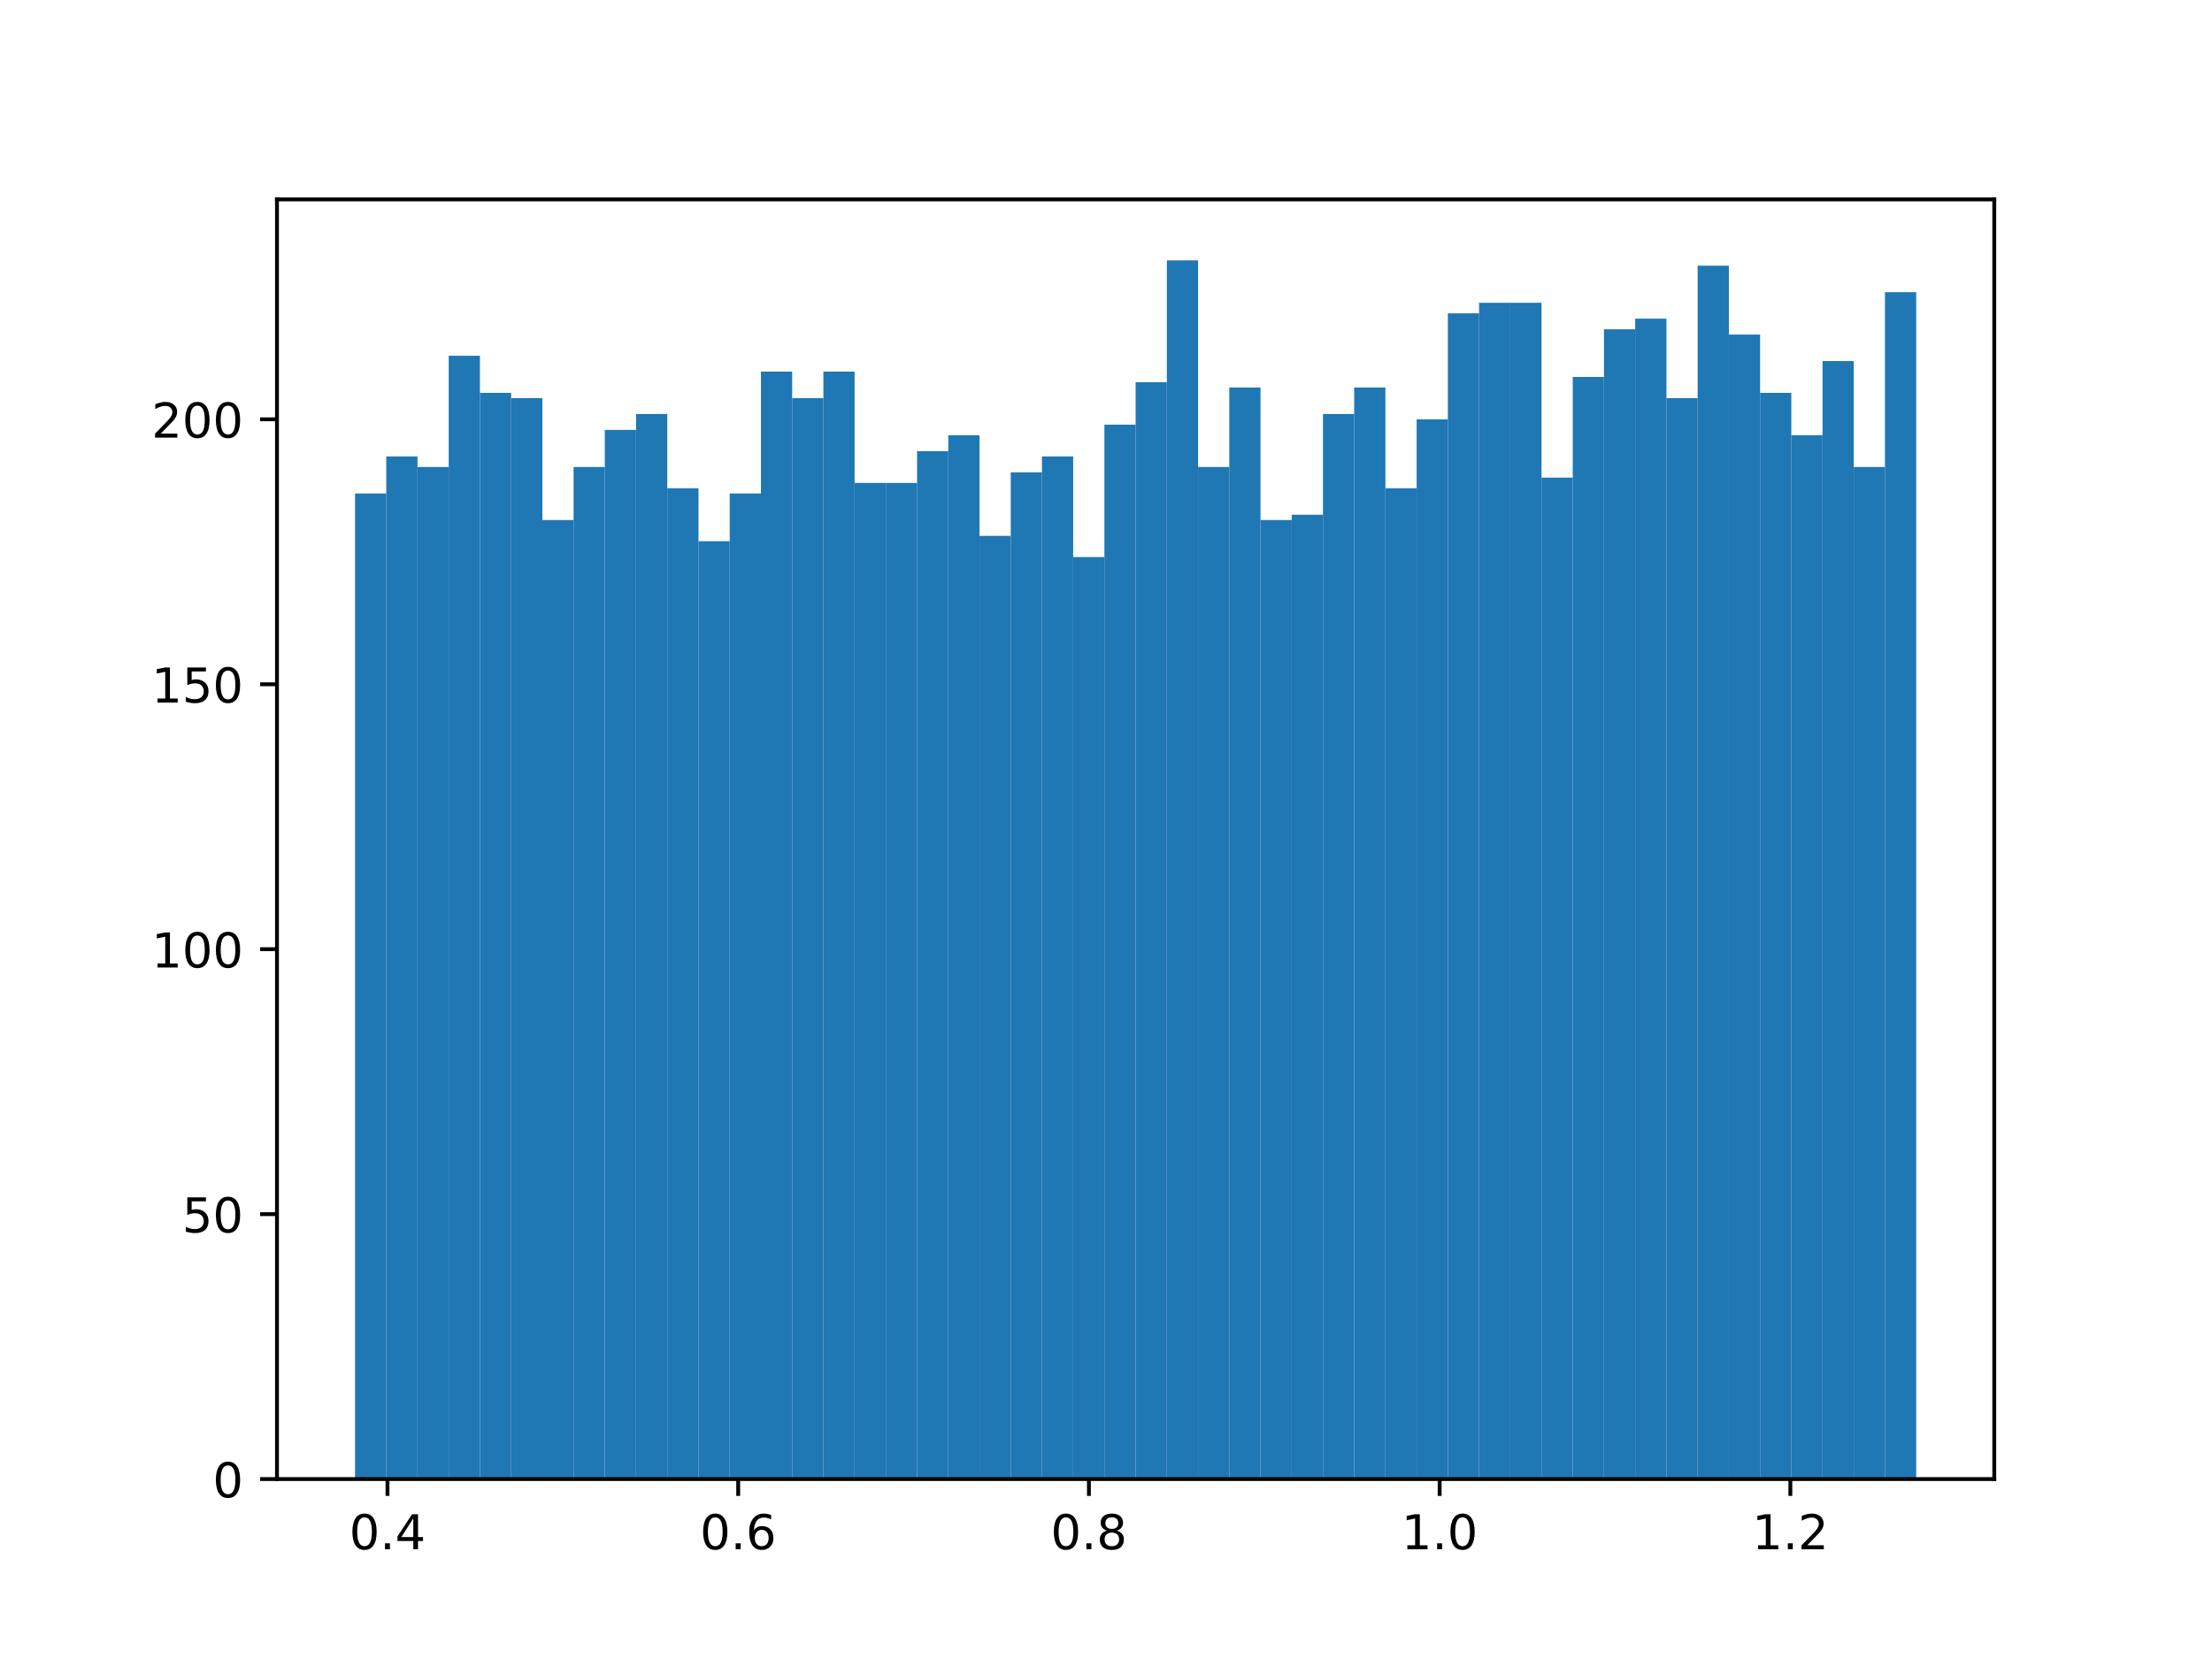 <?xml version="1.0" encoding="utf-8" standalone="no"?>
<!DOCTYPE svg PUBLIC "-//W3C//DTD SVG 1.1//EN"
  "http://www.w3.org/Graphics/SVG/1.1/DTD/svg11.dtd">
<!-- Created with matplotlib (http://matplotlib.org/) -->
<svg height="345pt" version="1.1" viewBox="0 0 460 345" width="460pt" xmlns="http://www.w3.org/2000/svg" xmlns:xlink="http://www.w3.org/1999/xlink">
 <defs>
  <style type="text/css">
*{stroke-linecap:butt;stroke-linejoin:round;}
  </style>
 </defs>
 <g id="figure_1">
  <g id="patch_1">
   <path d="M 0 345.6 
L 460.8 345.6 
L 460.8 0 
L 0 0 
z
" style="fill:#ffffff;"/>
  </g>
  <g id="axes_1">
   <g id="patch_2">
    <path d="M 57.6 307.584 
L 414.72 307.584 
L 414.72 41.472 
L 57.6 41.472 
z
" style="fill:#ffffff;"/>
   </g>
   <g id="patch_3">
    <path clip-path="url(#p8076270abb)" d="M 73.833 307.584 
L 80.326 307.584 
L 80.326 102.628 
L 73.833 102.628 
z
" style="fill:#1f77b4;"/>
   </g>
   <g id="patch_4">
    <path clip-path="url(#p8076270abb)" d="M 80.326 307.584 
L 86.819 307.584 
L 86.819 94.915 
L 80.326 94.915 
z
" style="fill:#1f77b4;"/>
   </g>
   <g id="patch_5">
    <path clip-path="url(#p8076270abb)" d="M 86.819 307.584 
L 93.312 307.584 
L 93.312 97.119 
L 86.819 97.119 
z
" style="fill:#1f77b4;"/>
   </g>
   <g id="patch_6">
    <path clip-path="url(#p8076270abb)" d="M 93.312 307.584 
L 99.805 307.584 
L 99.805 73.978 
L 93.312 73.978 
z
" style="fill:#1f77b4;"/>
   </g>
   <g id="patch_7">
    <path clip-path="url(#p8076270abb)" d="M 99.805 307.584 
L 106.298 307.584 
L 106.298 81.692 
L 99.805 81.692 
z
" style="fill:#1f77b4;"/>
   </g>
   <g id="patch_8">
    <path clip-path="url(#p8076270abb)" d="M 106.298 307.584 
L 112.791 307.584 
L 112.791 82.794 
L 106.298 82.794 
z
" style="fill:#1f77b4;"/>
   </g>
   <g id="patch_9">
    <path clip-path="url(#p8076270abb)" d="M 112.791 307.584 
L 119.284 307.584 
L 119.284 108.138 
L 112.791 108.138 
z
" style="fill:#1f77b4;"/>
   </g>
   <g id="patch_10">
    <path clip-path="url(#p8076270abb)" d="M 119.284 307.584 
L 125.777 307.584 
L 125.777 97.119 
L 119.284 97.119 
z
" style="fill:#1f77b4;"/>
   </g>
   <g id="patch_11">
    <path clip-path="url(#p8076270abb)" d="M 125.777 307.584 
L 132.271 307.584 
L 132.271 89.405 
L 125.777 89.405 
z
" style="fill:#1f77b4;"/>
   </g>
   <g id="patch_12">
    <path clip-path="url(#p8076270abb)" d="M 132.271 307.584 
L 138.764 307.584 
L 138.764 86.099 
L 132.271 86.099 
z
" style="fill:#1f77b4;"/>
   </g>
   <g id="patch_13">
    <path clip-path="url(#p8076270abb)" d="M 138.764 307.584 
L 145.257 307.584 
L 145.257 101.526 
L 138.764 101.526 
z
" style="fill:#1f77b4;"/>
   </g>
   <g id="patch_14">
    <path clip-path="url(#p8076270abb)" d="M 145.257 307.584 
L 151.75 307.584 
L 151.75 112.545 
L 145.257 112.545 
z
" style="fill:#1f77b4;"/>
   </g>
   <g id="patch_15">
    <path clip-path="url(#p8076270abb)" d="M 151.75 307.584 
L 158.243 307.584 
L 158.243 102.628 
L 151.75 102.628 
z
" style="fill:#1f77b4;"/>
   </g>
   <g id="patch_16">
    <path clip-path="url(#p8076270abb)" d="M 158.243 307.584 
L 164.736 307.584 
L 164.736 77.284 
L 158.243 77.284 
z
" style="fill:#1f77b4;"/>
   </g>
   <g id="patch_17">
    <path clip-path="url(#p8076270abb)" d="M 164.736 307.584 
L 171.229 307.584 
L 171.229 82.794 
L 164.736 82.794 
z
" style="fill:#1f77b4;"/>
   </g>
   <g id="patch_18">
    <path clip-path="url(#p8076270abb)" d="M 171.229 307.584 
L 177.722 307.584 
L 177.722 77.284 
L 171.229 77.284 
z
" style="fill:#1f77b4;"/>
   </g>
   <g id="patch_19">
    <path clip-path="url(#p8076270abb)" d="M 177.722 307.584 
L 184.215 307.584 
L 184.215 100.424 
L 177.722 100.424 
z
" style="fill:#1f77b4;"/>
   </g>
   <g id="patch_20">
    <path clip-path="url(#p8076270abb)" d="M 184.215 307.584 
L 190.708 307.584 
L 190.708 100.424 
L 184.215 100.424 
z
" style="fill:#1f77b4;"/>
   </g>
   <g id="patch_21">
    <path clip-path="url(#p8076270abb)" d="M 190.708 307.584 
L 197.201 307.584 
L 197.201 93.813 
L 190.708 93.813 
z
" style="fill:#1f77b4;"/>
   </g>
   <g id="patch_22">
    <path clip-path="url(#p8076270abb)" d="M 197.201 307.584 
L 203.695 307.584 
L 203.695 90.507 
L 197.201 90.507 
z
" style="fill:#1f77b4;"/>
   </g>
   <g id="patch_23">
    <path clip-path="url(#p8076270abb)" d="M 203.695 307.584 
L 210.188 307.584 
L 210.188 111.443 
L 203.695 111.443 
z
" style="fill:#1f77b4;"/>
   </g>
   <g id="patch_24">
    <path clip-path="url(#p8076270abb)" d="M 210.188 307.584 
L 216.681 307.584 
L 216.681 98.221 
L 210.188 98.221 
z
" style="fill:#1f77b4;"/>
   </g>
   <g id="patch_25">
    <path clip-path="url(#p8076270abb)" d="M 216.681 307.584 
L 223.174 307.584 
L 223.174 94.915 
L 216.681 94.915 
z
" style="fill:#1f77b4;"/>
   </g>
   <g id="patch_26">
    <path clip-path="url(#p8076270abb)" d="M 223.174 307.584 
L 229.667 307.584 
L 229.667 115.851 
L 223.174 115.851 
z
" style="fill:#1f77b4;"/>
   </g>
   <g id="patch_27">
    <path clip-path="url(#p8076270abb)" d="M 229.667 307.584 
L 236.16 307.584 
L 236.16 88.303 
L 229.667 88.303 
z
" style="fill:#1f77b4;"/>
   </g>
   <g id="patch_28">
    <path clip-path="url(#p8076270abb)" d="M 236.16 307.584 
L 242.653 307.584 
L 242.653 79.488 
L 236.16 79.488 
z
" style="fill:#1f77b4;"/>
   </g>
   <g id="patch_29">
    <path clip-path="url(#p8076270abb)" d="M 242.653 307.584 
L 249.146 307.584 
L 249.146 54.144 
L 242.653 54.144 
z
" style="fill:#1f77b4;"/>
   </g>
   <g id="patch_30">
    <path clip-path="url(#p8076270abb)" d="M 249.146 307.584 
L 255.639 307.584 
L 255.639 97.119 
L 249.146 97.119 
z
" style="fill:#1f77b4;"/>
   </g>
   <g id="patch_31">
    <path clip-path="url(#p8076270abb)" d="M 255.639 307.584 
L 262.132 307.584 
L 262.132 80.59 
L 255.639 80.59 
z
" style="fill:#1f77b4;"/>
   </g>
   <g id="patch_32">
    <path clip-path="url(#p8076270abb)" d="M 262.132 307.584 
L 268.625 307.584 
L 268.625 108.138 
L 262.132 108.138 
z
" style="fill:#1f77b4;"/>
   </g>
   <g id="patch_33">
    <path clip-path="url(#p8076270abb)" d="M 268.625 307.584 
L 275.119 307.584 
L 275.119 107.036 
L 268.625 107.036 
z
" style="fill:#1f77b4;"/>
   </g>
   <g id="patch_34">
    <path clip-path="url(#p8076270abb)" d="M 275.119 307.584 
L 281.612 307.584 
L 281.612 86.099 
L 275.119 86.099 
z
" style="fill:#1f77b4;"/>
   </g>
   <g id="patch_35">
    <path clip-path="url(#p8076270abb)" d="M 281.612 307.584 
L 288.105 307.584 
L 288.105 80.59 
L 281.612 80.59 
z
" style="fill:#1f77b4;"/>
   </g>
   <g id="patch_36">
    <path clip-path="url(#p8076270abb)" d="M 288.105 307.584 
L 294.598 307.584 
L 294.598 101.526 
L 288.105 101.526 
z
" style="fill:#1f77b4;"/>
   </g>
   <g id="patch_37">
    <path clip-path="url(#p8076270abb)" d="M 294.598 307.584 
L 301.091 307.584 
L 301.091 87.201 
L 294.598 87.201 
z
" style="fill:#1f77b4;"/>
   </g>
   <g id="patch_38">
    <path clip-path="url(#p8076270abb)" d="M 301.091 307.584 
L 307.584 307.584 
L 307.584 65.163 
L 301.091 65.163 
z
" style="fill:#1f77b4;"/>
   </g>
   <g id="patch_39">
    <path clip-path="url(#p8076270abb)" d="M 307.584 307.584 
L 314.077 307.584 
L 314.077 62.959 
L 307.584 62.959 
z
" style="fill:#1f77b4;"/>
   </g>
   <g id="patch_40">
    <path clip-path="url(#p8076270abb)" d="M 314.077 307.584 
L 320.57 307.584 
L 320.57 62.959 
L 314.077 62.959 
z
" style="fill:#1f77b4;"/>
   </g>
   <g id="patch_41">
    <path clip-path="url(#p8076270abb)" d="M 320.57 307.584 
L 327.063 307.584 
L 327.063 99.322 
L 320.57 99.322 
z
" style="fill:#1f77b4;"/>
   </g>
   <g id="patch_42">
    <path clip-path="url(#p8076270abb)" d="M 327.063 307.584 
L 333.556 307.584 
L 333.556 78.386 
L 327.063 78.386 
z
" style="fill:#1f77b4;"/>
   </g>
   <g id="patch_43">
    <path clip-path="url(#p8076270abb)" d="M 333.556 307.584 
L 340.049 307.584 
L 340.049 68.469 
L 333.556 68.469 
z
" style="fill:#1f77b4;"/>
   </g>
   <g id="patch_44">
    <path clip-path="url(#p8076270abb)" d="M 340.049 307.584 
L 346.543 307.584 
L 346.543 66.265 
L 340.049 66.265 
z
" style="fill:#1f77b4;"/>
   </g>
   <g id="patch_45">
    <path clip-path="url(#p8076270abb)" d="M 346.543 307.584 
L 353.036 307.584 
L 353.036 82.794 
L 346.543 82.794 
z
" style="fill:#1f77b4;"/>
   </g>
   <g id="patch_46">
    <path clip-path="url(#p8076270abb)" d="M 353.036 307.584 
L 359.529 307.584 
L 359.529 55.246 
L 353.036 55.246 
z
" style="fill:#1f77b4;"/>
   </g>
   <g id="patch_47">
    <path clip-path="url(#p8076270abb)" d="M 359.529 307.584 
L 366.022 307.584 
L 366.022 69.571 
L 359.529 69.571 
z
" style="fill:#1f77b4;"/>
   </g>
   <g id="patch_48">
    <path clip-path="url(#p8076270abb)" d="M 366.022 307.584 
L 372.515 307.584 
L 372.515 81.692 
L 366.022 81.692 
z
" style="fill:#1f77b4;"/>
   </g>
   <g id="patch_49">
    <path clip-path="url(#p8076270abb)" d="M 372.515 307.584 
L 379.008 307.584 
L 379.008 90.507 
L 372.515 90.507 
z
" style="fill:#1f77b4;"/>
   </g>
   <g id="patch_50">
    <path clip-path="url(#p8076270abb)" d="M 379.008 307.584 
L 385.501 307.584 
L 385.501 75.08 
L 379.008 75.08 
z
" style="fill:#1f77b4;"/>
   </g>
   <g id="patch_51">
    <path clip-path="url(#p8076270abb)" d="M 385.501 307.584 
L 391.994 307.584 
L 391.994 97.119 
L 385.501 97.119 
z
" style="fill:#1f77b4;"/>
   </g>
   <g id="patch_52">
    <path clip-path="url(#p8076270abb)" d="M 391.994 307.584 
L 398.487 307.584 
L 398.487 60.755 
L 391.994 60.755 
z
" style="fill:#1f77b4;"/>
   </g>
   <g id="matplotlib.axis_1">
    <g id="xtick_1">
     <g id="line2d_1">
      <defs>
       <path d="M 0 0 
L 0 3.5 
" id="m274a0c2ba7" style="stroke:#000000;stroke-width:0.8;"/>
      </defs>
      <g>
       <use style="stroke:#000000;stroke-width:0.8;" x="80.58" xlink:href="#m274a0c2ba7" y="307.584"/>
      </g>
     </g>
     <g id="text_1">
      <!-- 0.4 -->
      <defs>
       <path d="M 31.781 66.406 
Q 24.172 66.406 20.328 58.906 
Q 16.5 51.422 16.5 36.375 
Q 16.5 21.391 20.328 13.891 
Q 24.172 6.391 31.781 6.391 
Q 39.453 6.391 43.281 13.891 
Q 47.125 21.391 47.125 36.375 
Q 47.125 51.422 43.281 58.906 
Q 39.453 66.406 31.781 66.406 
z
M 31.781 74.219 
Q 44.047 74.219 50.516 64.516 
Q 56.984 54.828 56.984 36.375 
Q 56.984 17.969 50.516 8.266 
Q 44.047 -1.422 31.781 -1.422 
Q 19.531 -1.422 13.062 8.266 
Q 6.594 17.969 6.594 36.375 
Q 6.594 54.828 13.062 64.516 
Q 19.531 74.219 31.781 74.219 
z
" id="DejaVuSans-30"/>
       <path d="M 10.688 12.406 
L 21 12.406 
L 21 0 
L 10.688 0 
z
" id="DejaVuSans-2e"/>
       <path d="M 37.797 64.312 
L 12.891 25.391 
L 37.797 25.391 
z
M 35.203 72.906 
L 47.609 72.906 
L 47.609 25.391 
L 58.016 25.391 
L 58.016 17.188 
L 47.609 17.188 
L 47.609 0 
L 37.797 0 
L 37.797 17.188 
L 4.891 17.188 
L 4.891 26.703 
z
" id="DejaVuSans-34"/>
      </defs>
      <g transform="translate(72.628 322.182)scale(0.1 -0.1)">
       <use xlink:href="#DejaVuSans-30"/>
       <use x="63.623" xlink:href="#DejaVuSans-2e"/>
       <use x="95.41" xlink:href="#DejaVuSans-34"/>
      </g>
     </g>
    </g>
    <g id="xtick_2">
     <g id="line2d_2">
      <g>
       <use style="stroke:#000000;stroke-width:0.8;" x="153.514" xlink:href="#m274a0c2ba7" y="307.584"/>
      </g>
     </g>
     <g id="text_2">
      <!-- 0.6 -->
      <defs>
       <path d="M 33.016 40.375 
Q 26.375 40.375 22.484 35.828 
Q 18.609 31.297 18.609 23.391 
Q 18.609 15.531 22.484 10.953 
Q 26.375 6.391 33.016 6.391 
Q 39.656 6.391 43.531 10.953 
Q 47.406 15.531 47.406 23.391 
Q 47.406 31.297 43.531 35.828 
Q 39.656 40.375 33.016 40.375 
z
M 52.594 71.297 
L 52.594 62.312 
Q 48.875 64.062 45.094 64.984 
Q 41.312 65.922 37.594 65.922 
Q 27.828 65.922 22.672 59.328 
Q 17.531 52.734 16.797 39.406 
Q 19.672 43.656 24.016 45.922 
Q 28.375 48.188 33.594 48.188 
Q 44.578 48.188 50.953 41.516 
Q 57.328 34.859 57.328 23.391 
Q 57.328 12.156 50.688 5.359 
Q 44.047 -1.422 33.016 -1.422 
Q 20.359 -1.422 13.672 8.266 
Q 6.984 17.969 6.984 36.375 
Q 6.984 53.656 15.188 63.938 
Q 23.391 74.219 37.203 74.219 
Q 40.922 74.219 44.703 73.484 
Q 48.484 72.75 52.594 71.297 
z
" id="DejaVuSans-36"/>
      </defs>
      <g transform="translate(145.563 322.182)scale(0.1 -0.1)">
       <use xlink:href="#DejaVuSans-30"/>
       <use x="63.623" xlink:href="#DejaVuSans-2e"/>
       <use x="95.41" xlink:href="#DejaVuSans-36"/>
      </g>
     </g>
    </g>
    <g id="xtick_3">
     <g id="line2d_3">
      <g>
       <use style="stroke:#000000;stroke-width:0.8;" x="226.448" xlink:href="#m274a0c2ba7" y="307.584"/>
      </g>
     </g>
     <g id="text_3">
      <!-- 0.8 -->
      <defs>
       <path d="M 31.781 34.625 
Q 24.75 34.625 20.719 30.859 
Q 16.703 27.094 16.703 20.516 
Q 16.703 13.922 20.719 10.156 
Q 24.75 6.391 31.781 6.391 
Q 38.812 6.391 42.859 10.172 
Q 46.922 13.969 46.922 20.516 
Q 46.922 27.094 42.891 30.859 
Q 38.875 34.625 31.781 34.625 
z
M 21.922 38.812 
Q 15.578 40.375 12.031 44.719 
Q 8.5 49.078 8.5 55.328 
Q 8.5 64.062 14.719 69.141 
Q 20.953 74.219 31.781 74.219 
Q 42.672 74.219 48.875 69.141 
Q 55.078 64.062 55.078 55.328 
Q 55.078 49.078 51.531 44.719 
Q 48 40.375 41.703 38.812 
Q 48.828 37.156 52.797 32.312 
Q 56.781 27.484 56.781 20.516 
Q 56.781 9.906 50.312 4.234 
Q 43.844 -1.422 31.781 -1.422 
Q 19.734 -1.422 13.25 4.234 
Q 6.781 9.906 6.781 20.516 
Q 6.781 27.484 10.781 32.312 
Q 14.797 37.156 21.922 38.812 
z
M 18.312 54.391 
Q 18.312 48.734 21.844 45.562 
Q 25.391 42.391 31.781 42.391 
Q 38.141 42.391 41.719 45.562 
Q 45.312 48.734 45.312 54.391 
Q 45.312 60.062 41.719 63.234 
Q 38.141 66.406 31.781 66.406 
Q 25.391 66.406 21.844 63.234 
Q 18.312 60.062 18.312 54.391 
z
" id="DejaVuSans-38"/>
      </defs>
      <g transform="translate(218.497 322.182)scale(0.1 -0.1)">
       <use xlink:href="#DejaVuSans-30"/>
       <use x="63.623" xlink:href="#DejaVuSans-2e"/>
       <use x="95.41" xlink:href="#DejaVuSans-38"/>
      </g>
     </g>
    </g>
    <g id="xtick_4">
     <g id="line2d_4">
      <g>
       <use style="stroke:#000000;stroke-width:0.8;" x="299.383" xlink:href="#m274a0c2ba7" y="307.584"/>
      </g>
     </g>
     <g id="text_4">
      <!-- 1.0 -->
      <defs>
       <path d="M 12.406 8.297 
L 28.516 8.297 
L 28.516 63.922 
L 10.984 60.406 
L 10.984 69.391 
L 28.422 72.906 
L 38.281 72.906 
L 38.281 8.297 
L 54.391 8.297 
L 54.391 0 
L 12.406 0 
z
" id="DejaVuSans-31"/>
      </defs>
      <g transform="translate(291.431 322.182)scale(0.1 -0.1)">
       <use xlink:href="#DejaVuSans-31"/>
       <use x="63.623" xlink:href="#DejaVuSans-2e"/>
       <use x="95.41" xlink:href="#DejaVuSans-30"/>
      </g>
     </g>
    </g>
    <g id="xtick_5">
     <g id="line2d_5">
      <g>
       <use style="stroke:#000000;stroke-width:0.8;" x="372.317" xlink:href="#m274a0c2ba7" y="307.584"/>
      </g>
     </g>
     <g id="text_5">
      <!-- 1.2 -->
      <defs>
       <path d="M 19.188 8.297 
L 53.609 8.297 
L 53.609 0 
L 7.328 0 
L 7.328 8.297 
Q 12.938 14.109 22.625 23.891 
Q 32.328 33.688 34.812 36.531 
Q 39.547 41.844 41.422 45.531 
Q 43.312 49.219 43.312 52.781 
Q 43.312 58.594 39.234 62.25 
Q 35.156 65.922 28.609 65.922 
Q 23.969 65.922 18.812 64.312 
Q 13.672 62.703 7.812 59.422 
L 7.812 69.391 
Q 13.766 71.781 18.938 73 
Q 24.125 74.219 28.422 74.219 
Q 39.75 74.219 46.484 68.547 
Q 53.219 62.891 53.219 53.422 
Q 53.219 48.922 51.531 44.891 
Q 49.859 40.875 45.406 35.406 
Q 44.188 33.984 37.641 27.219 
Q 31.109 20.453 19.188 8.297 
z
" id="DejaVuSans-32"/>
      </defs>
      <g transform="translate(364.365 322.182)scale(0.1 -0.1)">
       <use xlink:href="#DejaVuSans-31"/>
       <use x="63.623" xlink:href="#DejaVuSans-2e"/>
       <use x="95.41" xlink:href="#DejaVuSans-32"/>
      </g>
     </g>
    </g>
   </g>
   <g id="matplotlib.axis_2">
    <g id="ytick_1">
     <g id="line2d_6">
      <defs>
       <path d="M 0 0 
L -3.5 0 
" id="m51b11ce909" style="stroke:#000000;stroke-width:0.8;"/>
      </defs>
      <g>
       <use style="stroke:#000000;stroke-width:0.8;" x="57.6" xlink:href="#m51b11ce909" y="307.584"/>
      </g>
     </g>
     <g id="text_6">
      <!-- 0 -->
      <g transform="translate(44.237 311.383)scale(0.1 -0.1)">
       <use xlink:href="#DejaVuSans-30"/>
      </g>
     </g>
    </g>
    <g id="ytick_2">
     <g id="line2d_7">
      <g>
       <use style="stroke:#000000;stroke-width:0.8;" x="57.6" xlink:href="#m51b11ce909" y="252.488"/>
      </g>
     </g>
     <g id="text_7">
      <!-- 50 -->
      <defs>
       <path d="M 10.797 72.906 
L 49.516 72.906 
L 49.516 64.594 
L 19.828 64.594 
L 19.828 46.734 
Q 21.969 47.469 24.109 47.828 
Q 26.266 48.188 28.422 48.188 
Q 40.625 48.188 47.75 41.5 
Q 54.891 34.812 54.891 23.391 
Q 54.891 11.625 47.562 5.094 
Q 40.234 -1.422 26.906 -1.422 
Q 22.312 -1.422 17.547 -0.641 
Q 12.797 0.141 7.719 1.703 
L 7.719 11.625 
Q 12.109 9.234 16.797 8.062 
Q 21.484 6.891 26.703 6.891 
Q 35.156 6.891 40.078 11.328 
Q 45.016 15.766 45.016 23.391 
Q 45.016 31 40.078 35.438 
Q 35.156 39.891 26.703 39.891 
Q 22.75 39.891 18.812 39.016 
Q 14.891 38.141 10.797 36.281 
z
" id="DejaVuSans-35"/>
      </defs>
      <g transform="translate(37.875 256.288)scale(0.1 -0.1)">
       <use xlink:href="#DejaVuSans-35"/>
       <use x="63.623" xlink:href="#DejaVuSans-30"/>
      </g>
     </g>
    </g>
    <g id="ytick_3">
     <g id="line2d_8">
      <g>
       <use style="stroke:#000000;stroke-width:0.8;" x="57.6" xlink:href="#m51b11ce909" y="197.393"/>
      </g>
     </g>
     <g id="text_8">
      <!-- 100 -->
      <g transform="translate(31.512 201.192)scale(0.1 -0.1)">
       <use xlink:href="#DejaVuSans-31"/>
       <use x="63.623" xlink:href="#DejaVuSans-30"/>
       <use x="127.246" xlink:href="#DejaVuSans-30"/>
      </g>
     </g>
    </g>
    <g id="ytick_4">
     <g id="line2d_9">
      <g>
       <use style="stroke:#000000;stroke-width:0.8;" x="57.6" xlink:href="#m51b11ce909" y="142.297"/>
      </g>
     </g>
     <g id="text_9">
      <!-- 150 -->
      <g transform="translate(31.512 146.096)scale(0.1 -0.1)">
       <use xlink:href="#DejaVuSans-31"/>
       <use x="63.623" xlink:href="#DejaVuSans-35"/>
       <use x="127.246" xlink:href="#DejaVuSans-30"/>
      </g>
     </g>
    </g>
    <g id="ytick_5">
     <g id="line2d_10">
      <g>
       <use style="stroke:#000000;stroke-width:0.8;" x="57.6" xlink:href="#m51b11ce909" y="87.201"/>
      </g>
     </g>
     <g id="text_10">
      <!-- 200 -->
      <g transform="translate(31.512 91.001)scale(0.1 -0.1)">
       <use xlink:href="#DejaVuSans-32"/>
       <use x="63.623" xlink:href="#DejaVuSans-30"/>
       <use x="127.246" xlink:href="#DejaVuSans-30"/>
      </g>
     </g>
    </g>
   </g>
   <g id="patch_53">
    <path d="M 57.6 307.584 
L 57.6 41.472 
" style="fill:none;stroke:#000000;stroke-linecap:square;stroke-linejoin:miter;stroke-width:0.8;"/>
   </g>
   <g id="patch_54">
    <path d="M 414.72 307.584 
L 414.72 41.472 
" style="fill:none;stroke:#000000;stroke-linecap:square;stroke-linejoin:miter;stroke-width:0.8;"/>
   </g>
   <g id="patch_55">
    <path d="M 57.6 307.584 
L 414.72 307.584 
" style="fill:none;stroke:#000000;stroke-linecap:square;stroke-linejoin:miter;stroke-width:0.8;"/>
   </g>
   <g id="patch_56">
    <path d="M 57.6 41.472 
L 414.72 41.472 
" style="fill:none;stroke:#000000;stroke-linecap:square;stroke-linejoin:miter;stroke-width:0.8;"/>
   </g>
  </g>
 </g>
 <defs>
  <clipPath id="p8076270abb">
   <rect height="266.112" width="357.12" x="57.6" y="41.472"/>
  </clipPath>
 </defs>
</svg>
